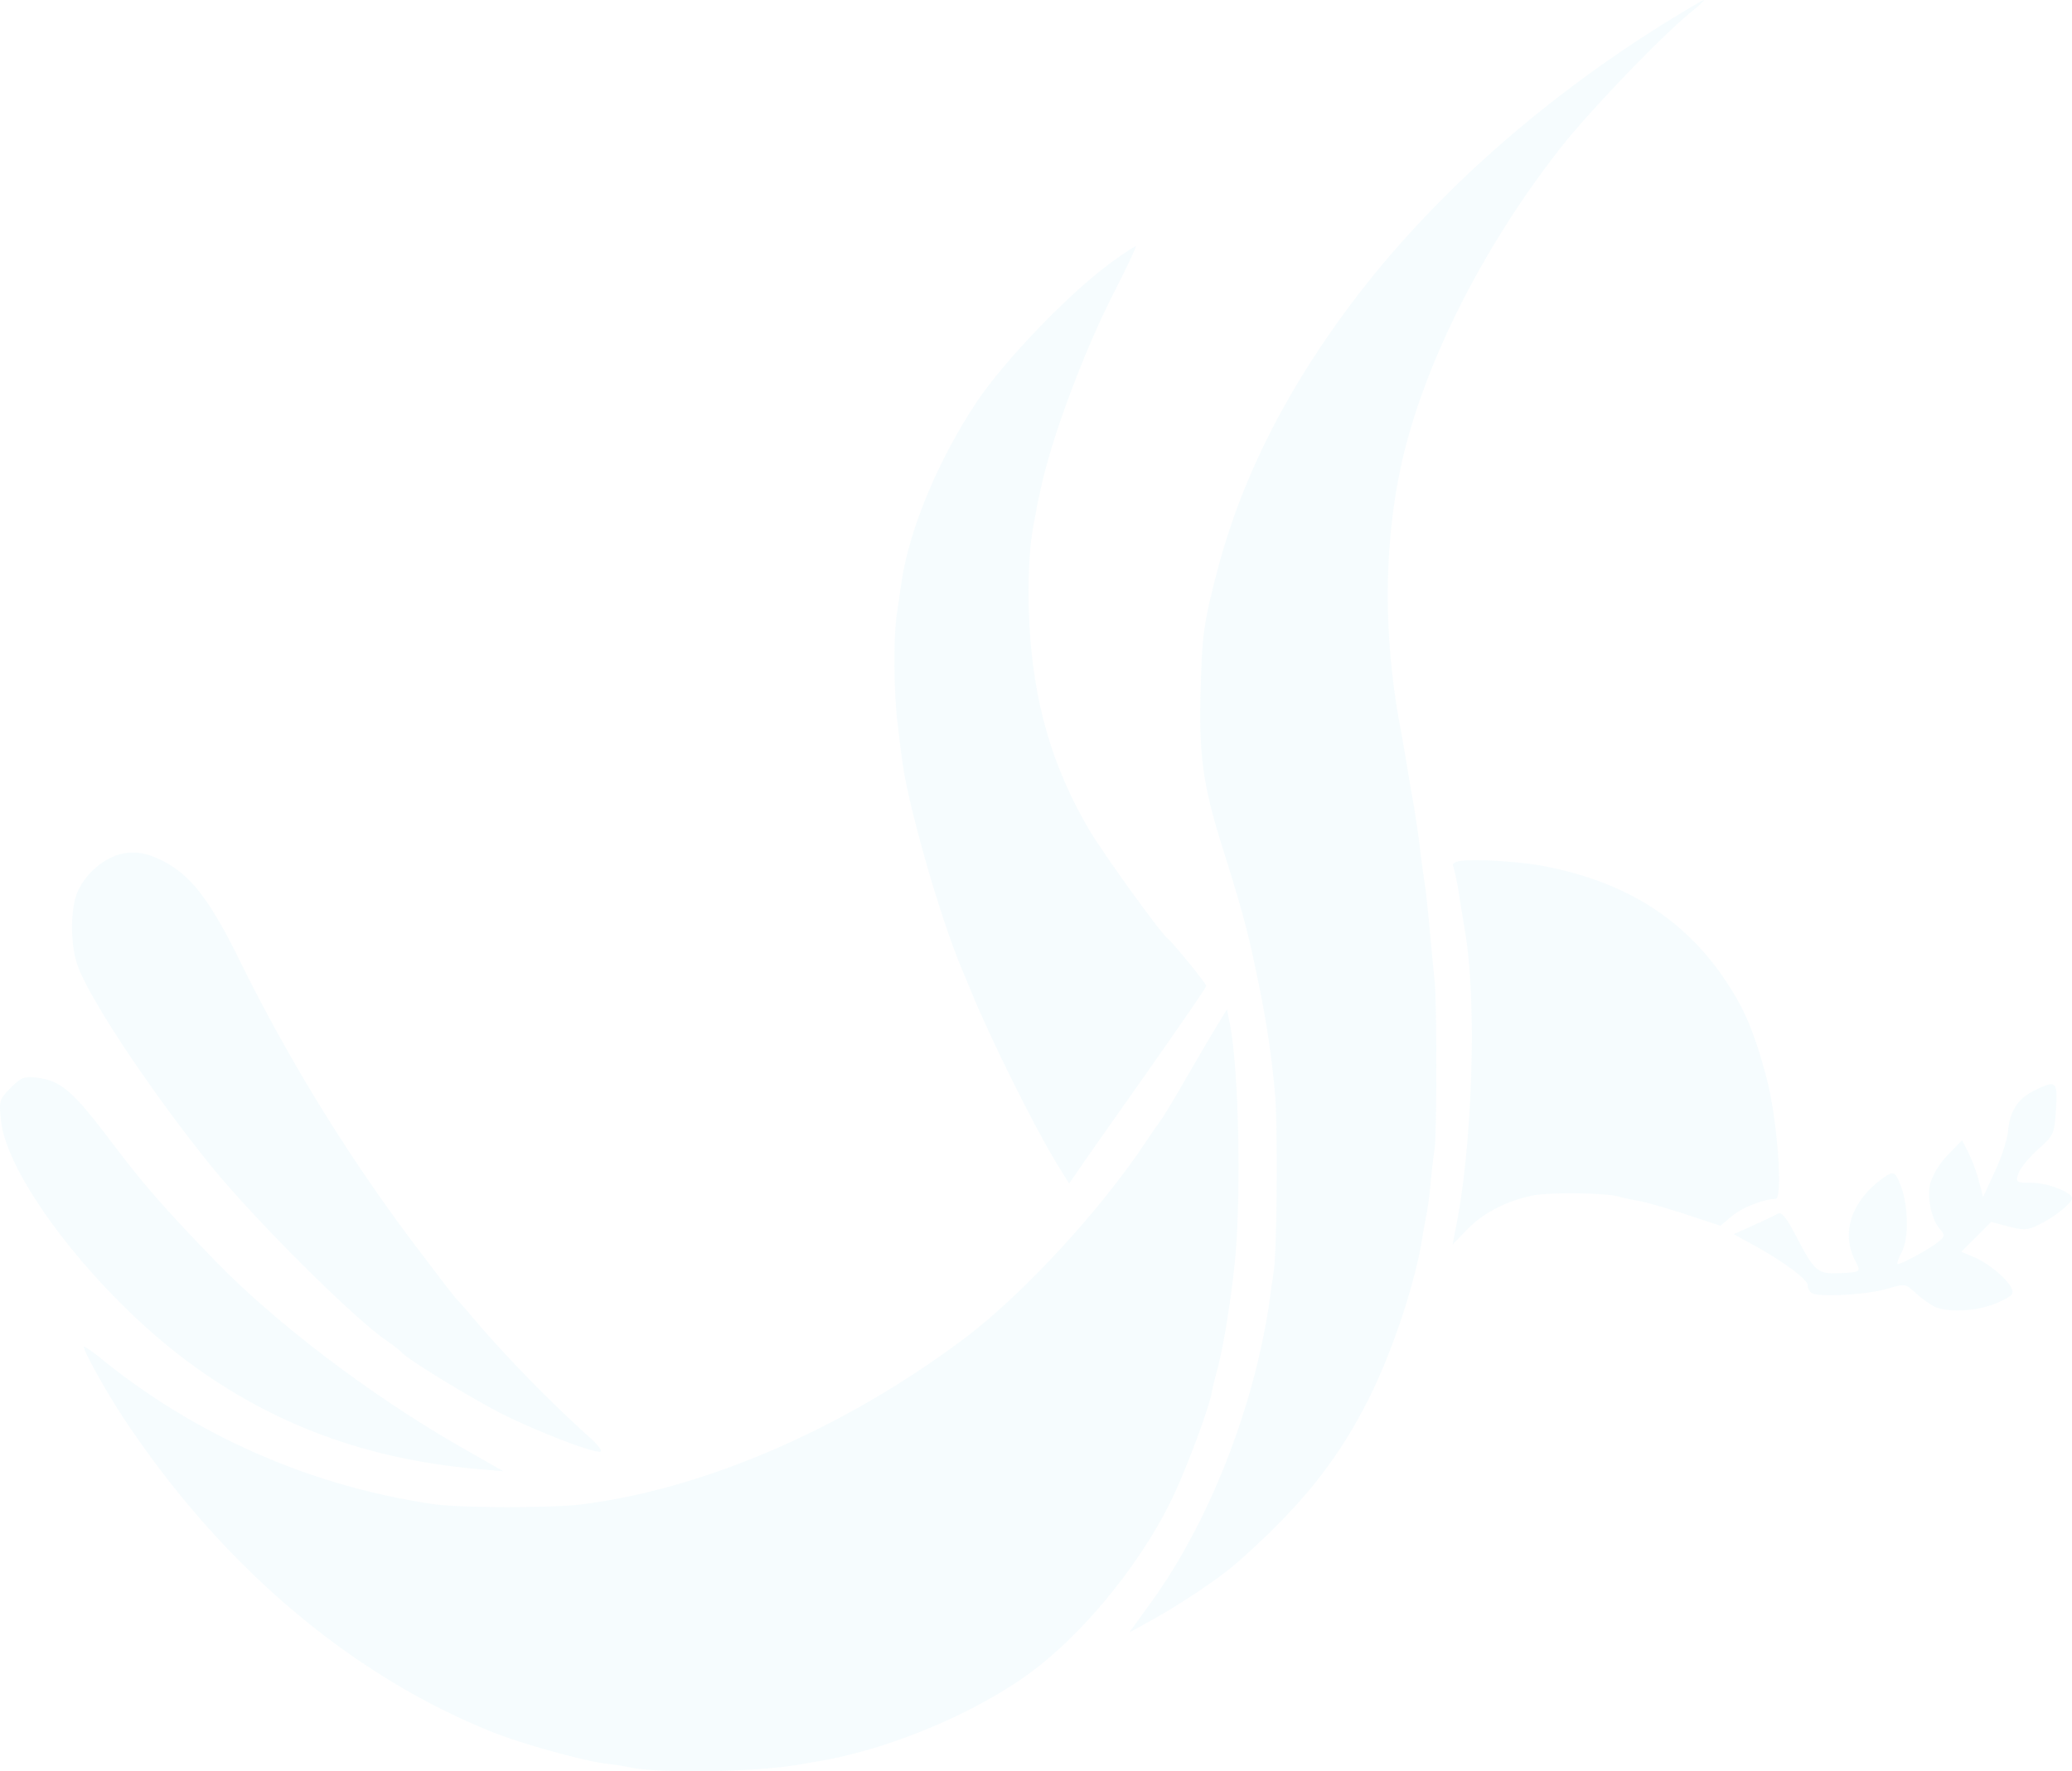 <svg xmlns="http://www.w3.org/2000/svg" width="724.892" height="619.758" viewBox="0 0 724.892 619.758"><g transform="translate(-6.108 -48)" opacity="0.051"><path d="M487.855,56.309c-44.628,27.876-82.823,62.318-110.3,99.307-23.051,31.092-38.2,61.782-46.37,94.081-4.423,17.422-4.825,20.773-5.361,41.546-.536,21.309,1.072,32.03,7.371,52.267,7.371,23.453,9.247,30.422,12.6,46.906a331.026,331.026,0,0,1,6.031,39.535c1.072,9.515.8,55.885-.4,62.988-.268,1.876-.938,6.165-1.34,9.381-5.093,36.855-20.907,77.6-41.144,105.74L300.9,619.184l7.773-4.289c10.453-5.763,24.123-15.01,29.886-20.1,22.247-19.567,35.247-35.783,46.1-57.36,8.443-16.752,16.618-41.546,18.9-57.36.536-2.814,1.072-6.165,1.34-7.237s.938-5.629,1.34-10.051,1.072-10.185,1.474-12.732c.8-5.495.8-52.133,0-58.968-.268-2.546-.938-9.515-1.474-15.412s-1.34-14.34-2.01-18.763-1.474-10.721-1.876-14.072-1.072-7.505-1.34-9.381-.938-5.763-1.474-8.711-2.278-14.072-4.289-24.793c-5.495-31.092-5.227-62.452,1.072-90.462,7.907-35.113,29.484-77.328,57.092-111.771,10.319-12.732,34.309-37.659,43.958-45.432,2.948-2.412,4.959-4.289,4.557-4.289S495.226,51.753,487.855,56.309Z" transform="translate(100.282)" fill="#4ac7e9"/><path d="M314.385,118.734c-14.474,10.855-36.587,33.907-45.968,47.978-13.4,20.1-23.453,44.226-26.268,62.586-.4,2.948-1.206,8.175-1.742,11.928-1.206,8.041-1.072,27.742.4,38.865.536,4.423,1.072,9.247,1.34,10.721,1.474,14.608,13.134,55.483,20.773,73.71.938,2.144,2.412,5.763,3.35,8.041,6.433,15.948,21.845,47.04,29.752,60.04l4.691,7.639,2.948-4.289c1.608-2.412,12.464-17.824,23.989-34.175s21.041-30.154,21.041-30.69c0-.8-11.526-15.01-13.536-16.618-2.68-2.144-23.051-30.422-27.608-38.329-14.608-24.927-21.041-50.927-21.041-83.627.134-11.66.67-17.824,2.546-26.8.268-1.876.938-5.227,1.474-7.371,3.618-17.958,15.412-49.721,26.67-71.432,4.021-7.907,7.1-14.474,6.835-14.608S319.477,114.982,314.385,118.734Z" transform="translate(79.426 21.872)" fill="#4ac7e9"/><path d="M40.441,271.548a24.887,24.887,0,0,0-13.536,12.6c-2.412,5.495-2.68,16.752-.536,24.391,2.68,10.185,24.123,42.886,46.1,70.359,14.876,18.628,49.989,53.741,62.452,62.452a39.556,39.556,0,0,1,5.361,4.155c1.608,2.144,24.659,16.216,35.515,21.711,12.6,6.165,30.154,13,33.773,13,1.206,0-.536-2.412-4.423-5.763A474.714,474.714,0,0,1,168.7,437.462c-3.485-4.021-7.371-8.711-8.845-10.185s-8.309-10.587-15.546-20.1A626.822,626.822,0,0,1,82.657,306.527c-9.917-19.835-16.35-28.01-25.866-32.968C50.492,270.342,45.668,269.806,40.441,271.548Z" transform="translate(6.398 75.714)" fill="#4ac7e9"/><path d="M387.846,272.874c-1.608.268-2.68.938-2.412,1.474a82.416,82.416,0,0,1,2.144,10.319c.8,5.093,1.742,10.721,2.01,12.464,4.155,23.587,2.814,71.432-2.546,100.916l-1.742,8.979,5.093-5.227c5.361-5.629,13.536-9.917,22.381-11.794,5.495-1.34,26.268-1.072,30.69.268,1.34.4,4.423,1.072,6.835,1.474s9.917,2.546,16.484,4.691l12.2,4.021,3.887-3.216c3.484-3.082,11.392-6.165,15.412-6.165,2.68,0,.67-27.34-2.948-41.546-3.082-11.928-6.165-20.371-9.649-26.8-14.608-26.536-36.721-42.082-68.617-48.112C408.887,273.008,392.671,272.07,387.846,272.874Z" transform="translate(128.993 76.398)" fill="#4ac7e9"/><path d="M425.9,314.85c-1.206,1.876-6.031,9.917-10.721,18.092s-8.979,15.278-9.515,16.082-3.35,4.691-6.031,8.711c-16.082,24.257-43.556,54.009-64.061,69.287-41.948,31.36-91,52.535-134.018,57.762-10.185,1.206-42.082,1.206-51.061-.134A239.45,239.45,0,0,1,35.371,434.8C31.35,431.446,28,429.168,28,429.57c0,1.876,9.113,18.092,15.948,28.01,33.907,50.123,78.669,87.648,127.719,107.08,9.783,3.887,31.226,9.783,38.6,10.721,2.546.268,6.835.938,9.381,1.474,11.526,2.144,45.164,1.474,60.04-1.34,2.01-.4,5.495-.938,7.639-1.34,22.917-4.289,49.855-15.412,68.751-28.412,19.7-13.4,41.277-39.4,52.8-63.39,4.825-10.051,12.6-30.958,13.67-36.587.268-1.608,1.206-5.361,2.01-8.309,2.412-9.113,5.361-28.144,6.433-41.143,1.876-23.855.938-64.061-2.01-79.473l-1.072-5.361Z" transform="translate(7.447 89.637)" fill="#4ac7e9"/><path d="M9.85,332.952c-4.021,4.021-4.155,4.557-3.35,11.794,2.412,20.371,33.638,60.576,65.535,84.163,29.484,21.845,62.184,33.906,100.781,37.391l9.381.8-16.216-9.247c-30.422-17.556-63.122-42.35-84.3-64.061-19.031-19.7-25.463-27.072-38.463-44.36-11.66-15.278-15.948-18.9-23.721-19.969C14.674,328.8,13.6,329.2,9.85,332.952Z" transform="translate(0 95.659)" fill="#4ac7e9"/><path d="M563.9,333.254c-5.763,2.814-8.577,7.1-9.247,14.206-.268,3.082-2.412,9.515-4.691,14.34l-4.021,8.711-1.608-6.031a55.147,55.147,0,0,0-3.753-9.917l-2.01-3.886-4.825,4.959a27.085,27.085,0,0,0-6.165,9.649c-1.474,5.093.268,13.268,3.484,16.752,1.742,2.01,1.474,2.546-1.876,4.959-4.021,2.814-11.794,6.969-13.134,6.969-.4,0,.134-1.742,1.34-4.021,3.216-6.165,2.144-20.371-1.876-26.8-1.072-1.608-2.144-1.206-6.433,2.144-9.515,7.773-12.6,18.092-8.041,27.206,2.278,4.423,2.412,4.289-5.763,4.691-6.969.268-8.309-.67-14.072-11.66-4.155-8.041-5.629-9.917-7.237-9.113-1.206.67-5.093,2.546-8.711,4.155l-6.567,2.948,6.567,3.618c10.587,5.763,19.3,12.2,19.3,14.206a3.686,3.686,0,0,0,1.474,2.814c2.546,1.474,19.3.536,26.133-1.474,6.3-1.876,6.567-1.876,9.917,1.206a38.858,38.858,0,0,0,6.567,4.825c4.691,2.412,15.412,1.876,22.247-1.206,5.361-2.412,6.031-3.082,4.825-5.361-1.876-3.484-8.309-8.711-13.268-10.721l-4.154-1.742,5.227-5.227,5.227-5.227,6.031,1.608c5.227,1.34,6.835,1.34,10.721-.67,5.093-2.412,11.526-7.505,11.526-9.247,0-2.01-8.443-5.361-14.072-5.361s-5.763-.268-4.557-3.484c.67-1.876,3.753-5.495,6.835-8.309,5.361-4.691,5.629-5.361,6.165-13.8C572.079,329.9,571.543,329.5,563.9,333.254Z" transform="translate(153.962 96.295)" fill="#4ac7e9"/></g></svg>